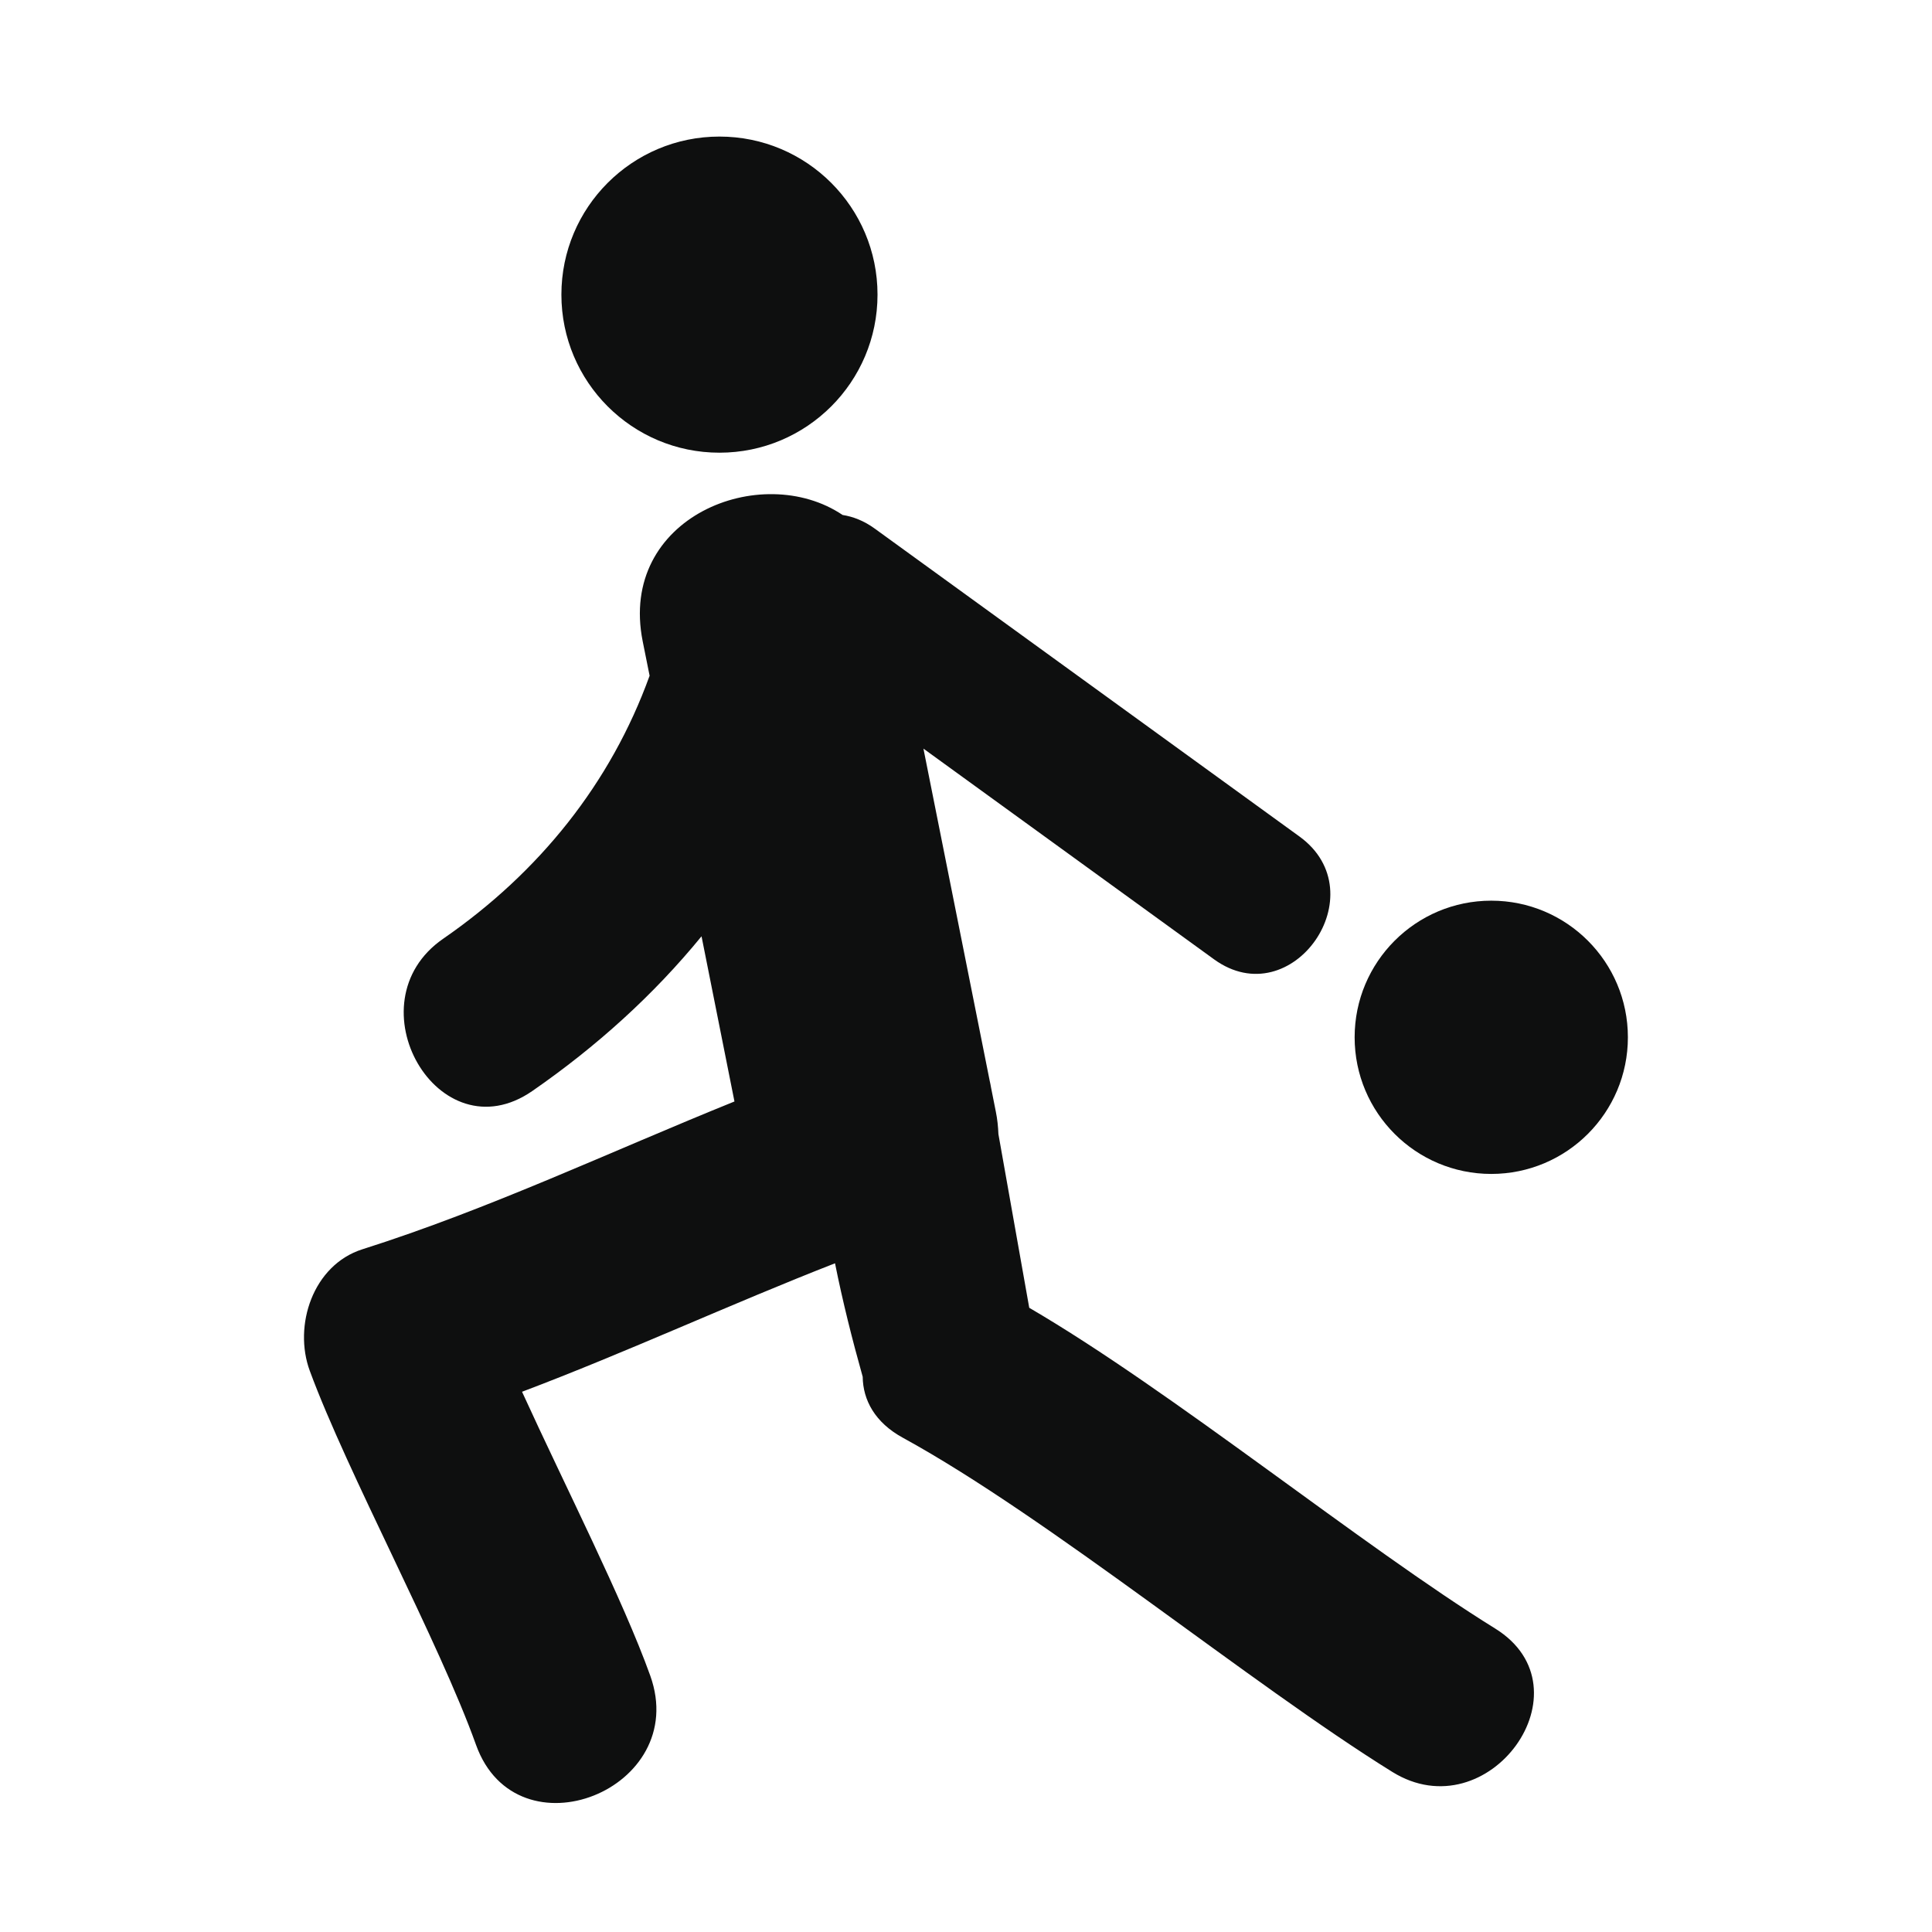 <?xml version="1.0" encoding="utf-8"?>
<!-- Generator: Adobe Illustrator 16.0.4, SVG Export Plug-In . SVG Version: 6.00 Build 0)  -->
<!DOCTYPE svg PUBLIC "-//W3C//DTD SVG 1.1//EN" "http://www.w3.org/Graphics/SVG/1.1/DTD/svg11.dtd">
<svg version="1.1" id="Capa_1" xmlns="http://www.w3.org/2000/svg" xmlns:xlink="http://www.w3.org/1999/xlink" x="0px" y="0px"
	 width="64px" height="64px" viewBox="0 0 64 64" enable-background="new 0 0 64 64" xml:space="preserve">
<g>
	<circle fill="#0E0F0F" cx="23.833" cy="9.76" r="5.236"/>
	<path fill="#0E0F0F" d="M49.532,53.949c-4.438-2.752-10.683-7.852-15.437-10.627l-1.021-5.752c-0.01-0.241-0.033-0.487-0.086-0.746
		c-0.053-0.266-0.105-0.53-0.158-0.795c-0.014-0.08-0.028-0.16-0.047-0.236c-0.731-3.666-1.463-7.33-2.193-10.994
		c3.208,2.327,6.417,4.653,9.627,6.98c2.585,1.874,5.417-2.192,2.829-4.069c-4.69-3.4-9.383-6.802-14.074-10.203
		c-0.354-0.256-0.711-0.393-1.06-0.448c-2.694-1.813-7.442,0.074-6.622,4.185c0.075,0.38,0.152,0.76,0.229,1.14
		c-1.287,3.561-3.653,6.512-6.837,8.712c-3.079,2.126-0.161,7.195,2.95,5.046c2.127-1.472,4.022-3.186,5.607-5.126
		c0.364,1.824,0.728,3.647,1.091,5.472c-4.1,1.656-8.101,3.557-12.325,4.896c-1.64,0.521-2.296,2.53-1.742,4.029
		c1.251,3.394,4.287,8.981,5.505,12.385c1.351,3.771,7.123,1.479,5.773-2.288c-0.906-2.525-2.814-6.266-4.248-9.406
		c3.493-1.32,6.886-2.896,10.368-4.256c0.253,1.264,0.568,2.518,0.917,3.76c0.009,0.767,0.402,1.515,1.337,2.023
		c4.83,2.645,11.524,8.16,16.204,11.064C49.312,60.68,52.734,55.938,49.532,53.949z"/>
	<circle fill="#0E0F0F" cx="49.4" cy="34.362" r="4.526"/>
</g>
</svg>
